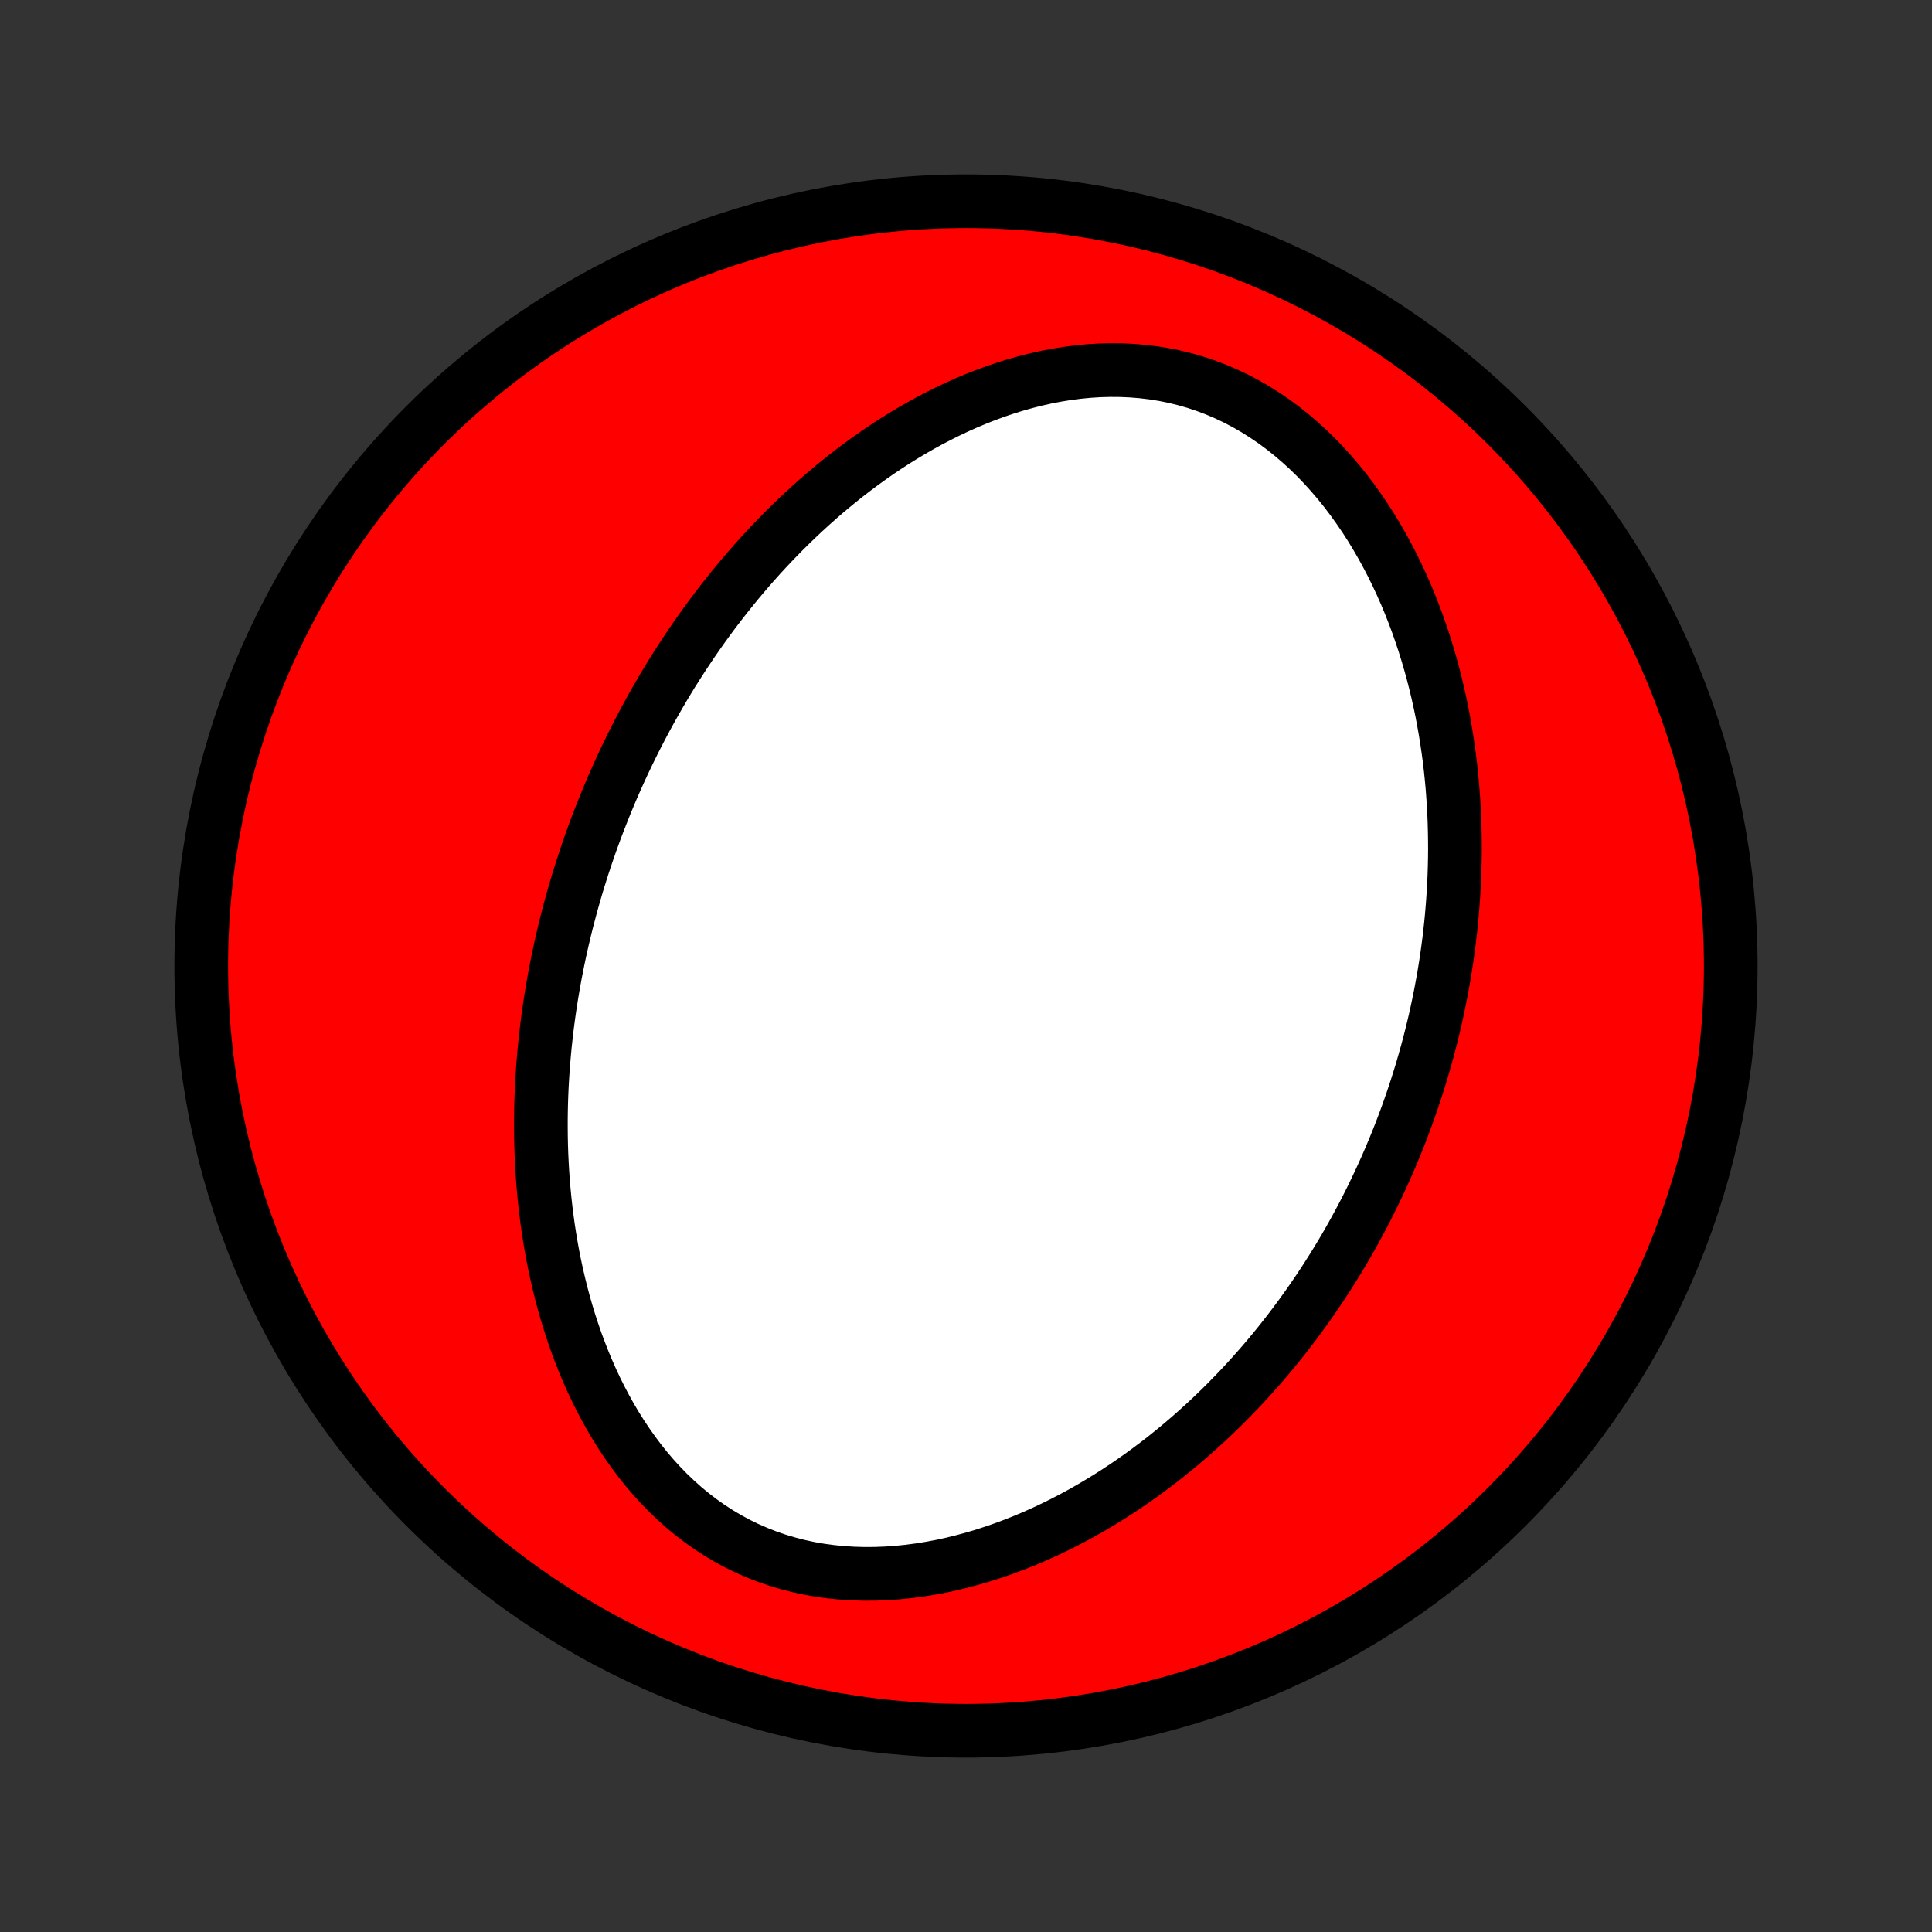 <?xml version="1.0" encoding="utf-8" standalone="no"?>
<!DOCTYPE svg PUBLIC "-//W3C//DTD SVG 1.1//EN"
  "http://www.w3.org/Graphics/SVG/1.1/DTD/svg11.dtd">
<!-- Created with matplotlib (http://matplotlib.org/) -->
<svg height="72pt" version="1.1" viewBox="0 0 72 72" width="72pt" xmlns="http://www.w3.org/2000/svg" xmlns:xlink="http://www.w3.org/1999/xlink">
 <rect x="0" y="0" width="72" height="72" fill="#333333" stroke="none"/>
 <defs>
  <style type="text/css">
*{stroke-linecap:butt;stroke-linejoin:round;}
  </style>
 </defs>
 <g id="figure_1">
  <g id="patch_1">
   <path d="
M0 72
L72 72
L72 0
L0 0
z
" style="fill:none;"/>
  </g>
  <g id="axes_1">
   <g id="PatchCollection_1">
    <defs>
     <path d="
M36 -7.5
C43.558 -7.5 50.808 -10.503 56.153 -15.848
C61.497 -21.192 64.5 -28.442 64.5 -36
C64.5 -43.558 61.497 -50.808 56.153 -56.153
C50.808 -61.497 43.558 -64.5 36 -64.5
C28.442 -64.5 21.192 -61.497 15.848 -56.153
C10.503 -50.808 7.5 -43.558 7.5 -36
C7.5 -28.442 10.503 -21.192 15.848 -15.848
C21.192 -10.503 28.442 -7.5 36 -7.5
z
" id="C0_0_a811fe30f3"/>
     <path d="
M22.3 -41.364
L22.202 -41.106
L22.107 -40.847
L22.013 -40.587
L21.922 -40.327
L21.833 -40.065
L21.746 -39.802
L21.661 -39.538
L21.578 -39.273
L21.497 -39.008
L21.418 -38.74
L21.342 -38.472
L21.267 -38.202
L21.195 -37.931
L21.124 -37.658
L21.056 -37.385
L20.99 -37.109
L20.926 -36.832
L20.865 -36.554
L20.805 -36.274
L20.748 -35.992
L20.693 -35.709
L20.641 -35.424
L20.591 -35.137
L20.543 -34.848
L20.498 -34.557
L20.455 -34.265
L20.415 -33.97
L20.377 -33.674
L20.343 -33.376
L20.31 -33.075
L20.281 -32.772
L20.255 -32.468
L20.231 -32.161
L20.211 -31.852
L20.193 -31.54
L20.179 -31.227
L20.168 -30.911
L20.161 -30.593
L20.157 -30.273
L20.157 -29.951
L20.16 -29.626
L20.167 -29.299
L20.178 -28.97
L20.194 -28.638
L20.213 -28.305
L20.237 -27.969
L20.265 -27.631
L20.298 -27.291
L20.336 -26.949
L20.379 -26.605
L20.426 -26.259
L20.48 -25.912
L20.538 -25.562
L20.602 -25.211
L20.672 -24.859
L20.748 -24.506
L20.831 -24.151
L20.919 -23.795
L21.014 -23.439
L21.116 -23.082
L21.225 -22.725
L21.342 -22.367
L21.465 -22.01
L21.597 -21.654
L21.736 -21.298
L21.883 -20.944
L22.039 -20.59
L22.203 -20.239
L22.376 -19.891
L22.558 -19.545
L22.748 -19.203
L22.949 -18.864
L23.158 -18.53
L23.378 -18.201
L23.607 -17.877
L23.845 -17.559
L24.094 -17.248
L24.353 -16.945
L24.622 -16.65
L24.901 -16.364
L25.191 -16.087
L25.49 -15.82
L25.799 -15.565
L26.118 -15.321
L26.446 -15.089
L26.784 -14.87
L27.13 -14.665
L27.485 -14.473
L27.848 -14.296
L28.219 -14.134
L28.597 -13.986
L28.981 -13.854
L29.371 -13.738
L29.767 -13.636
L30.166 -13.55
L30.57 -13.48
L30.977 -13.425
L31.387 -13.384
L31.798 -13.359
L32.211 -13.347
L32.624 -13.35
L33.037 -13.366
L33.45 -13.395
L33.861 -13.437
L34.271 -13.491
L34.678 -13.557
L35.084 -13.633
L35.486 -13.721
L35.884 -13.819
L36.279 -13.926
L36.67 -14.042
L37.057 -14.168
L37.439 -14.301
L37.817 -14.443
L38.19 -14.591
L38.557 -14.747
L38.919 -14.909
L39.276 -15.078
L39.628 -15.252
L39.974 -15.432
L40.315 -15.617
L40.65 -15.807
L40.979 -16.002
L41.303 -16.2
L41.621 -16.403
L41.933 -16.609
L42.24 -16.819
L42.542 -17.032
L42.837 -17.248
L43.128 -17.467
L43.413 -17.688
L43.692 -17.912
L43.966 -18.138
L44.235 -18.366
L44.499 -18.596
L44.757 -18.828
L45.011 -19.061
L45.26 -19.296
L45.503 -19.532
L45.742 -19.77
L45.976 -20.009
L46.206 -20.248
L46.431 -20.489
L46.652 -20.731
L46.868 -20.974
L47.08 -21.218
L47.287 -21.462
L47.491 -21.707
L47.69 -21.953
L47.886 -22.2
L48.077 -22.447
L48.265 -22.695
L48.449 -22.943
L48.629 -23.192
L48.806 -23.441
L48.979 -23.691
L49.149 -23.941
L49.315 -24.192
L49.478 -24.443
L49.638 -24.695
L49.794 -24.947
L49.948 -25.2
L50.098 -25.453
L50.245 -25.707
L50.389 -25.961
L50.53 -26.216
L50.668 -26.472
L50.804 -26.727
L50.936 -26.984
L51.066 -27.241
L51.193 -27.499
L51.317 -27.758
L51.439 -28.017
L51.558 -28.277
L51.674 -28.537
L51.788 -28.799
L51.899 -29.061
L52.008 -29.324
L52.114 -29.588
L52.218 -29.853
L52.319 -30.119
L52.418 -30.386
L52.514 -30.654
L52.608 -30.923
L52.699 -31.193
L52.788 -31.464
L52.874 -31.737
L52.959 -32.01
L53.04 -32.285
L53.119 -32.562
L53.196 -32.839
L53.27 -33.118
L53.342 -33.399
L53.411 -33.681
L53.478 -33.965
L53.542 -34.25
L53.603 -34.537
L53.662 -34.825
L53.718 -35.115
L53.772 -35.407
L53.823 -35.701
L53.871 -35.997
L53.916 -36.294
L53.958 -36.594
L53.998 -36.895
L54.034 -37.199
L54.068 -37.504
L54.098 -37.812
L54.125 -38.121
L54.149 -38.433
L54.17 -38.747
L54.187 -39.063
L54.201 -39.382
L54.211 -39.702
L54.218 -40.025
L54.221 -40.35
L54.219 -40.678
L54.214 -41.008
L54.205 -41.34
L54.192 -41.674
L54.174 -42.011
L54.152 -42.349
L54.126 -42.691
L54.094 -43.034
L54.058 -43.379
L54.017 -43.727
L53.97 -44.077
L53.918 -44.428
L53.861 -44.782
L53.798 -45.138
L53.73 -45.495
L53.655 -45.853
L53.574 -46.214
L53.487 -46.575
L53.394 -46.938
L53.293 -47.302
L53.186 -47.667
L53.072 -48.033
L52.95 -48.398
L52.822 -48.764
L52.685 -49.13
L52.541 -49.496
L52.389 -49.861
L52.228 -50.225
L52.059 -50.587
L51.882 -50.948
L51.696 -51.306
L51.501 -51.662
L51.297 -52.015
L51.085 -52.364
L50.863 -52.709
L50.631 -53.049
L50.391 -53.384
L50.141 -53.713
L49.881 -54.036
L49.612 -54.351
L49.334 -54.659
L49.046 -54.958
L48.749 -55.247
L48.443 -55.526
L48.127 -55.795
L47.803 -56.053
L47.471 -56.298
L47.13 -56.53
L46.782 -56.749
L46.426 -56.954
L46.063 -57.145
L45.694 -57.32
L45.319 -57.48
L44.938 -57.624
L44.553 -57.753
L44.163 -57.865
L43.769 -57.962
L43.373 -58.042
L42.974 -58.106
L42.574 -58.154
L42.172 -58.187
L41.77 -58.205
L41.368 -58.208
L40.967 -58.197
L40.567 -58.172
L40.168 -58.133
L39.772 -58.082
L39.378 -58.018
L38.987 -57.943
L38.599 -57.856
L38.215 -57.758
L37.834 -57.651
L37.458 -57.533
L37.086 -57.407
L36.719 -57.272
L36.357 -57.129
L35.999 -56.979
L35.647 -56.821
L35.299 -56.656
L34.957 -56.485
L34.621 -56.309
L34.289 -56.126
L33.964 -55.939
L33.643 -55.746
L33.328 -55.55
L33.019 -55.349
L32.714 -55.144
L32.416 -54.935
L32.123 -54.724
L31.835 -54.509
L31.552 -54.291
L31.275 -54.071
L31.003 -53.848
L30.735 -53.623
L30.474 -53.396
L30.217 -53.167
L29.965 -52.936
L29.718 -52.704
L29.475 -52.47
L29.238 -52.236
L29.005 -51.999
L28.776 -51.762
L28.552 -51.524
L28.332 -51.285
L28.117 -51.045
L27.906 -50.804
L27.699 -50.563
L27.496 -50.321
L27.297 -50.078
L27.102 -49.835
L26.91 -49.592
L26.723 -49.348
L26.538 -49.104
L26.358 -48.859
L26.181 -48.614
L26.008 -48.369
L25.837 -48.123
L25.671 -47.877
L25.507 -47.631
L25.346 -47.385
L25.189 -47.138
L25.034 -46.892
L24.883 -46.644
L24.734 -46.397
L24.589 -46.149
L24.446 -45.901
L24.305 -45.653
L24.168 -45.404
L24.033 -45.155
L23.901 -44.906
L23.771 -44.656
L23.644 -44.406
L23.519 -44.156
L23.397 -43.905
L23.277 -43.653
L23.159 -43.401
L23.044 -43.149
L22.931 -42.896
L22.82 -42.642
L22.712 -42.388
L22.606 -42.133
L22.502 -41.877
z
" id="C0_1_404f290da4"/>
    </defs>
    <g clip-path="url(#p1bffca34e9)">
     <use style="fill:#ff0000;stroke:#000000;stroke-width:2.0;" x="0.0" xlink:href="#C0_0_a811fe30f3" y="72.0"/>
    </g>
    <g clip-path="url(#p1bffca34e9)">
     <use style="fill:#ffffff;stroke:#000000;stroke-width:2.0;" x="0.0" xlink:href="#C0_1_404f290da4" y="72.0"/>
    </g>
   </g>
  </g>
 </g>
 <defs>
  <clipPath id="p1bffca34e9">
   <rect height="72.0" width="72.0" x="0.0" y="0.0"/>
  </clipPath>
 </defs>
</svg>
